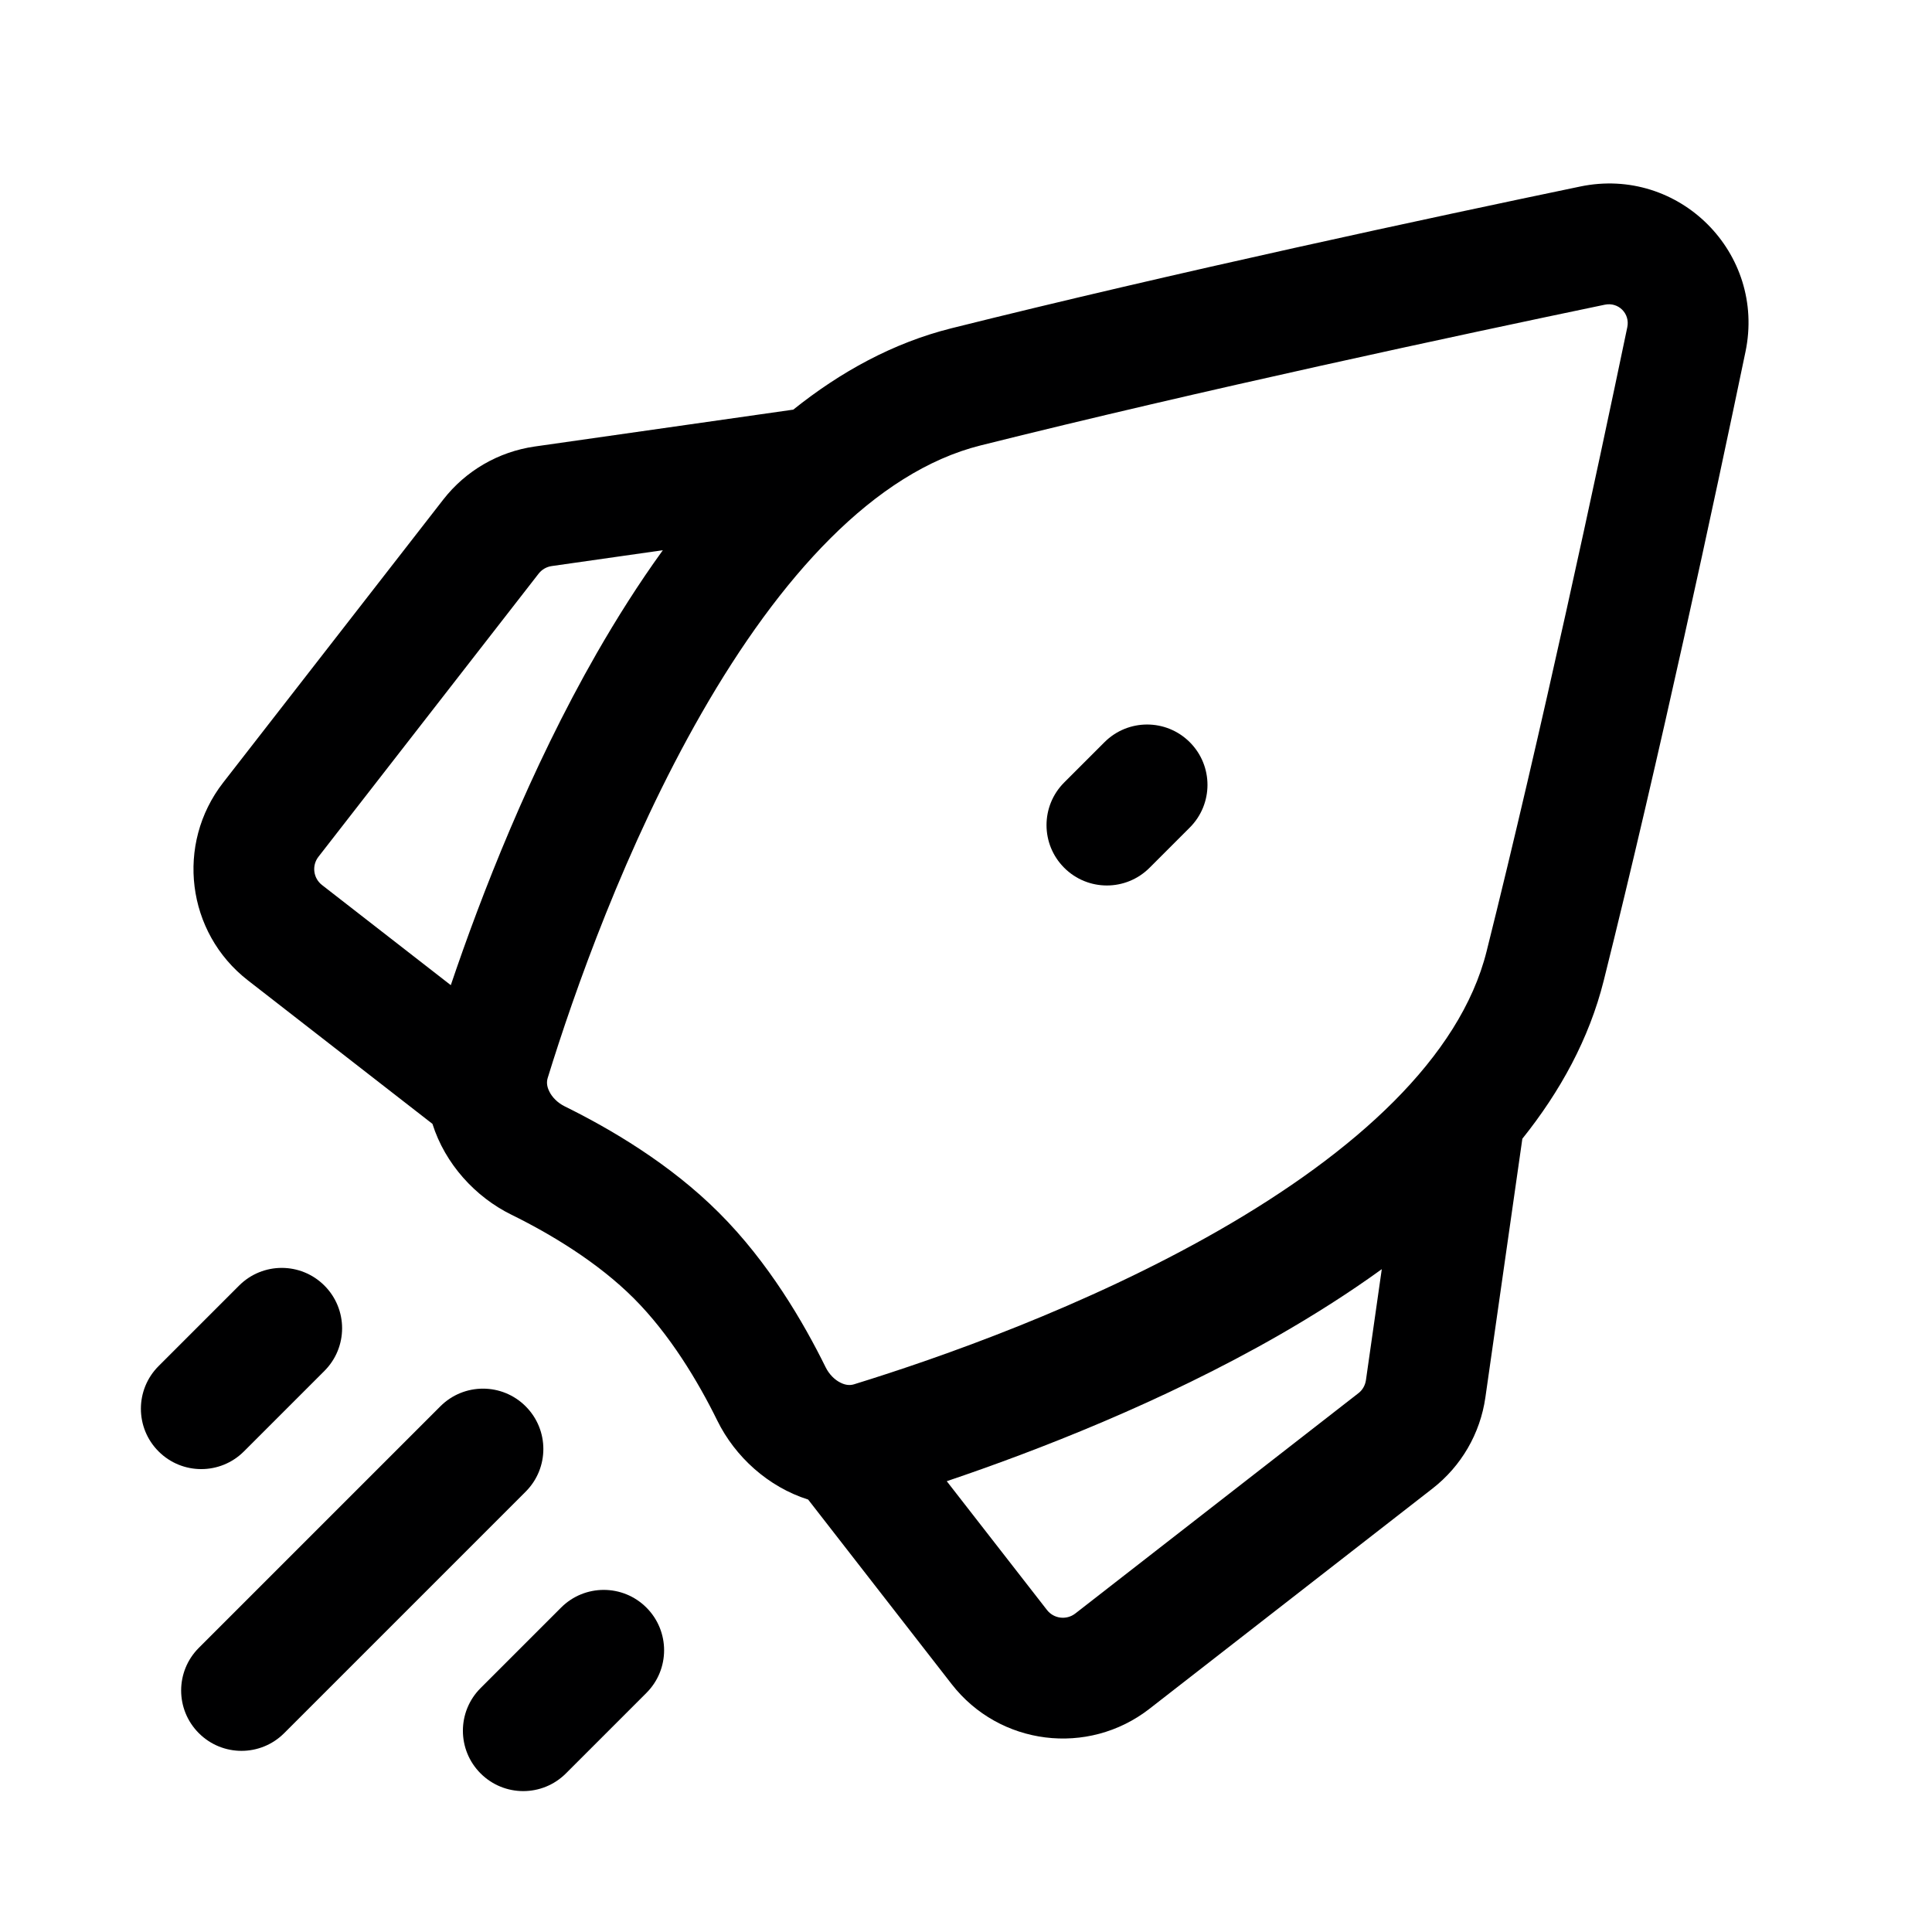 <svg width="24" height="24" viewBox="0 0 24 24" fill="none" xmlns="http://www.w3.org/2000/svg">
<g id="size=24">
<g id="Union">
<path d="M14.78 10.28C15.073 9.987 15.073 9.513 14.78 9.22C14.487 8.927 14.013 8.927 13.72 9.22L13.22 9.72C12.927 10.013 12.927 10.487 13.22 10.78C13.513 11.073 13.987 11.073 14.28 10.78L14.78 10.28Z" fill="#000001"/>
<path fill-rule="evenodd" clip-rule="evenodd" d="M19.63 2.317C20.858 2.061 21.939 3.143 21.683 4.37C21.303 6.197 20.613 9.417 19.922 12.182C19.741 12.905 19.381 13.559 18.911 14.146L18.909 14.161L18.452 17.359C18.388 17.808 18.152 18.214 17.794 18.492L14.278 21.228C13.515 21.821 12.415 21.684 11.822 20.921L10.039 18.628C9.542 18.471 9.131 18.096 8.91 17.646C8.671 17.16 8.32 16.575 7.873 16.128C7.425 15.68 6.84 15.329 6.354 15.09C5.904 14.869 5.529 14.458 5.372 13.961L3.079 12.178C2.316 11.585 2.179 10.485 2.772 9.722L5.507 6.205C5.786 5.847 6.192 5.612 6.641 5.547L9.838 5.091C9.844 5.09 9.849 5.089 9.854 5.089C10.441 4.619 11.095 4.259 11.818 4.078C14.583 3.387 17.803 2.697 19.63 2.317ZM8.234 6.835L6.853 7.032C6.789 7.041 6.731 7.075 6.691 7.126L3.956 10.643C3.871 10.752 3.891 10.909 4 10.994L5.6 12.238C5.979 11.117 6.582 9.564 7.413 8.114C7.66 7.684 7.933 7.251 8.234 6.835ZM15.886 16.587C16.316 16.34 16.749 16.067 17.165 15.766L16.968 17.146C16.958 17.211 16.925 17.269 16.873 17.308L13.357 20.044C13.248 20.128 13.091 20.109 13.006 20L11.761 18.4C12.883 18.021 14.436 17.418 15.886 16.587ZM20.215 4.064C20.25 3.895 20.105 3.75 19.936 3.785C18.114 4.165 14.916 4.849 12.182 5.533C10.862 5.863 9.684 7.169 8.715 8.86C7.769 10.51 7.129 12.336 6.804 13.39C6.789 13.438 6.791 13.494 6.824 13.559C6.858 13.629 6.925 13.699 7.016 13.744C7.572 14.018 8.321 14.454 8.933 15.067C9.546 15.679 9.982 16.428 10.256 16.984C10.301 17.075 10.371 17.142 10.441 17.176C10.506 17.209 10.562 17.211 10.61 17.196C11.664 16.871 13.49 16.231 15.14 15.285C16.831 14.316 18.137 13.138 18.467 11.818C19.151 9.083 19.835 5.886 20.215 4.064Z" fill="#000001"/>
<path d="M4.03 15.97C4.323 16.263 4.323 16.737 4.03 17.03L3.03 18.03C2.737 18.323 2.263 18.323 1.97 18.03C1.677 17.737 1.677 17.263 1.97 16.97L2.97 15.97C3.263 15.677 3.737 15.677 4.03 15.97Z" fill="#000001"/>
<path d="M6.53 17.47C6.823 17.763 6.823 18.237 6.53 18.53L3.53 21.53C3.237 21.823 2.763 21.823 2.47 21.53C2.177 21.237 2.177 20.763 2.47 20.47L5.47 17.47C5.763 17.177 6.237 17.177 6.53 17.47Z" fill="#000001"/>
<path d="M8.03 21.03C8.323 20.737 8.323 20.263 8.03 19.97C7.737 19.677 7.263 19.677 6.97 19.97L5.97 20.97C5.677 21.263 5.677 21.737 5.97 22.03C6.263 22.323 6.737 22.323 7.03 22.03L8.03 21.03Z" fill="#000001"/>
</g>
</g>
</svg>

